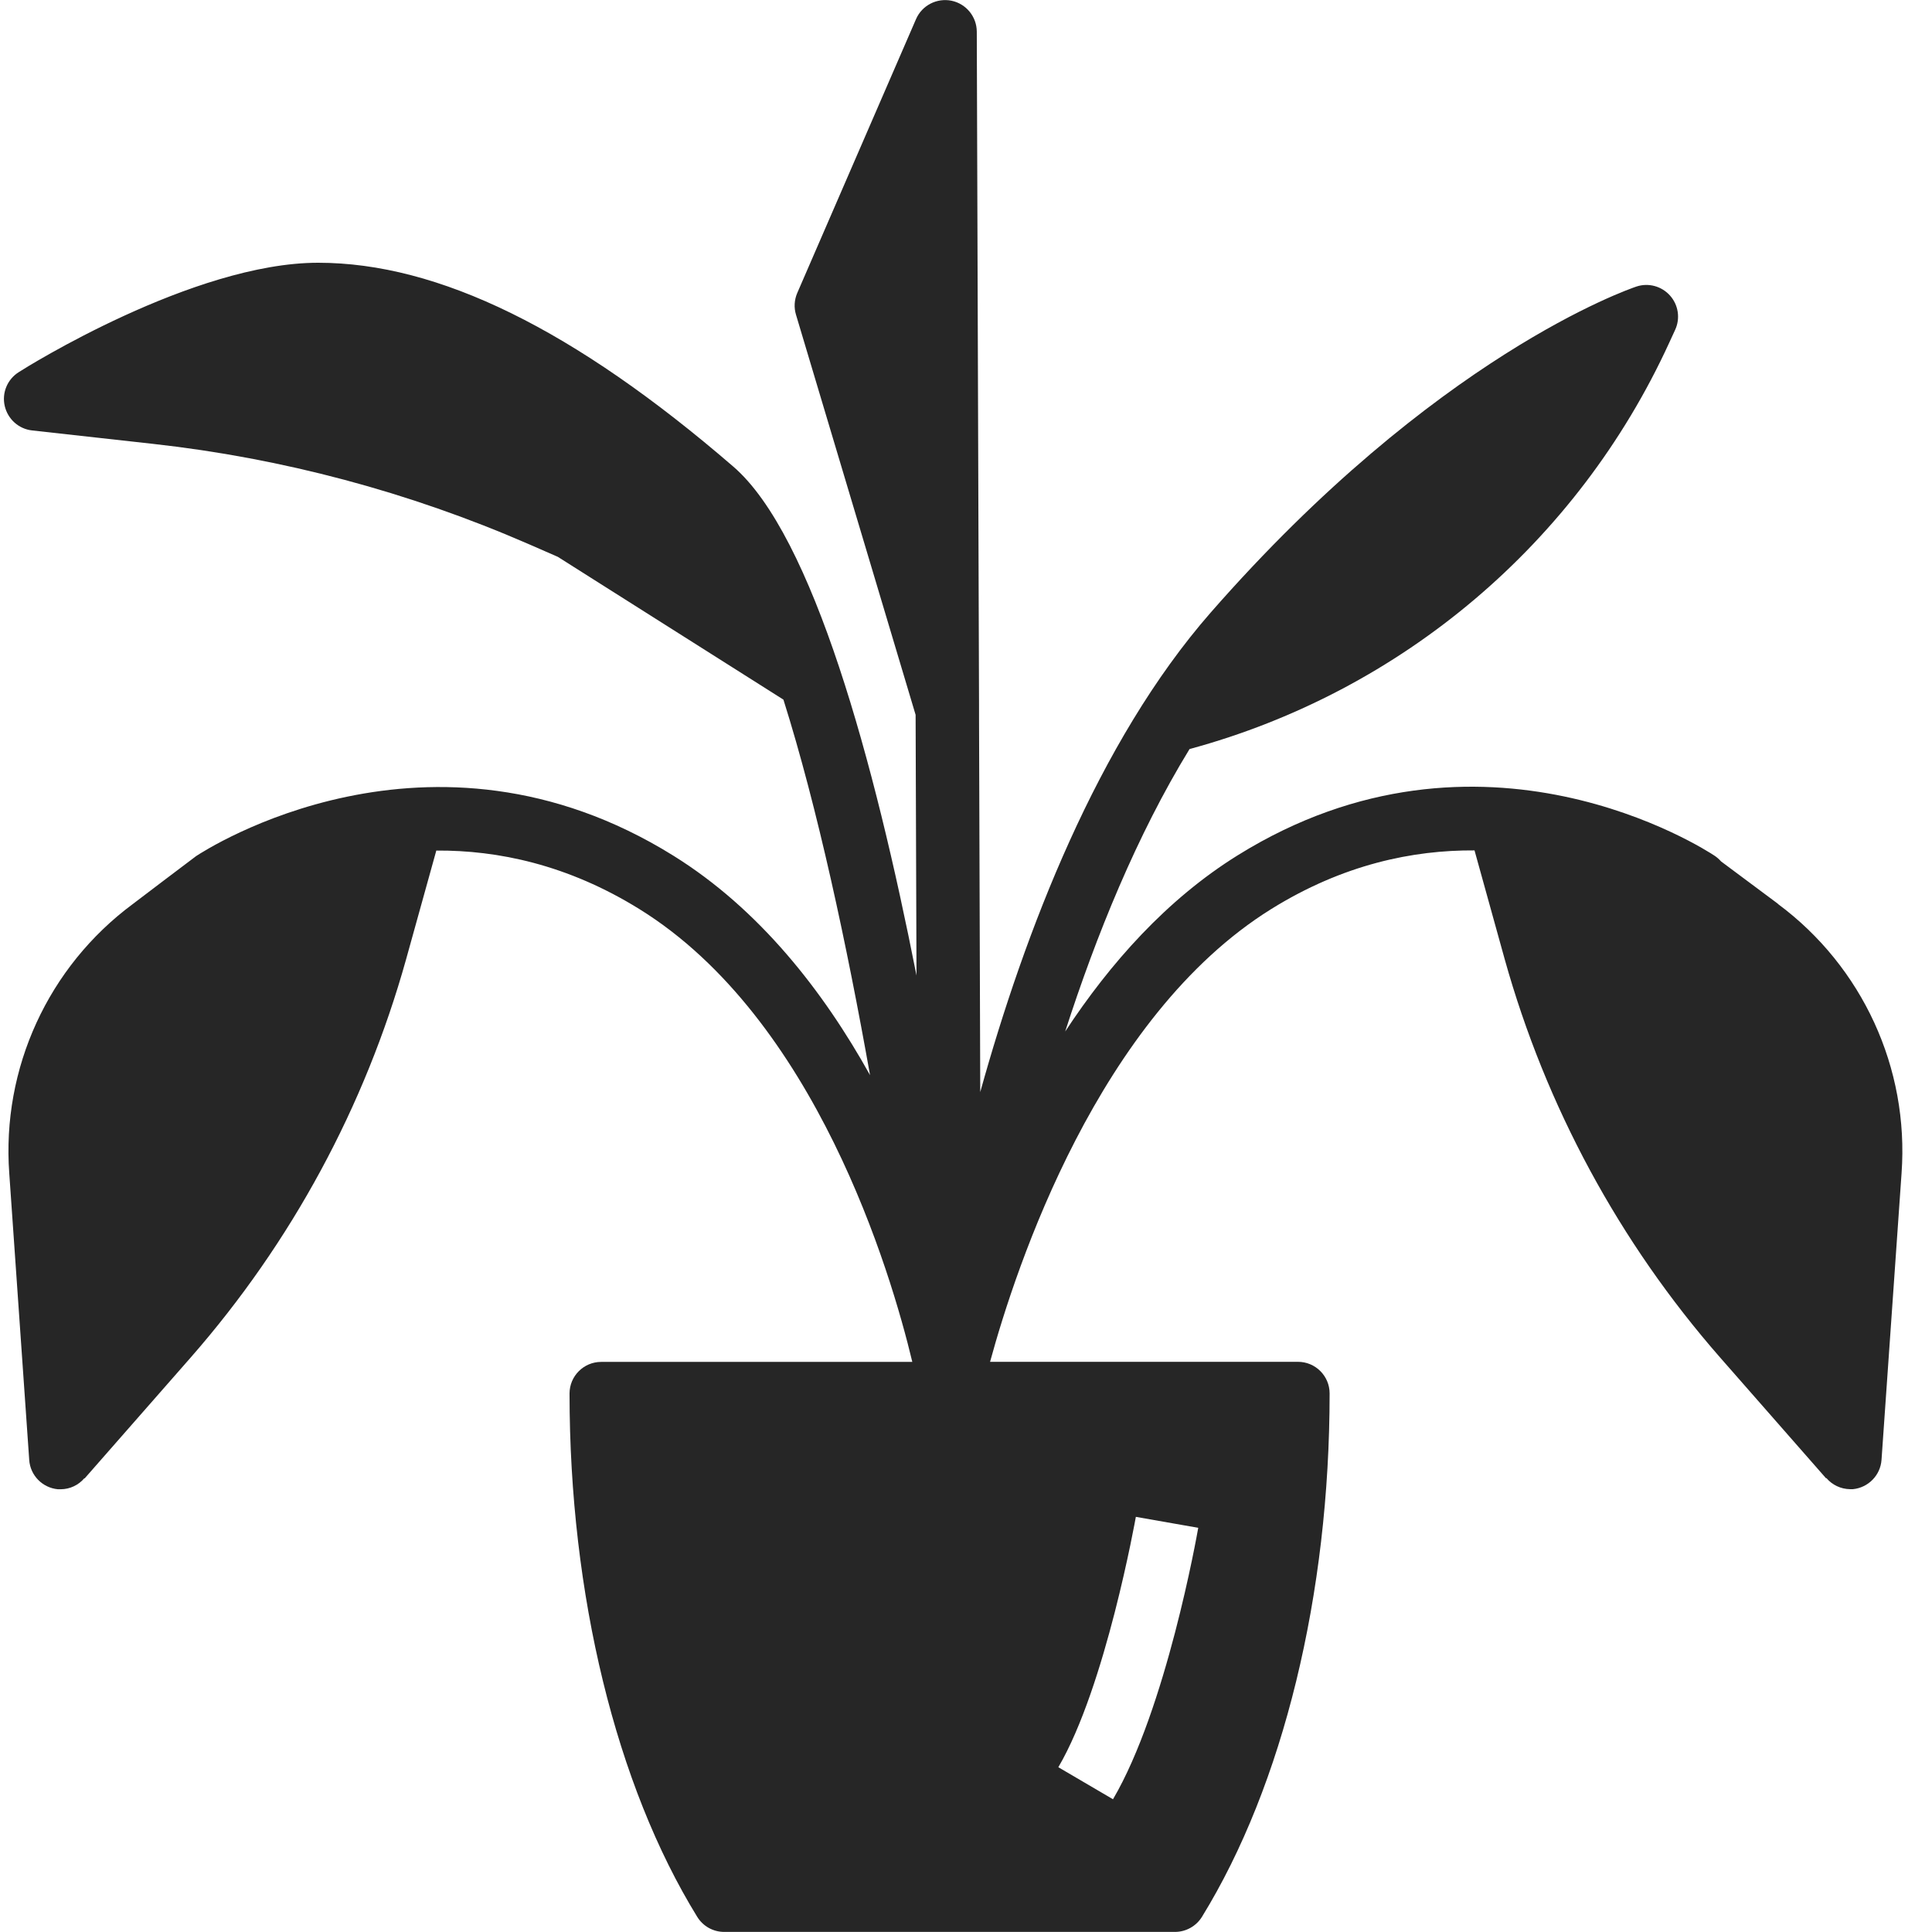<?xml version="1.0" encoding="UTF-8"?>
<svg width="24px" height="24px" viewBox="0 0 24 24" version="1.1" xmlns="http://www.w3.org/2000/svg" xmlns:xlink="http://www.w3.org/1999/xlink">
    <title>Primitives/Icons/Interests-IconGardening</title>
    <g id="Primitives/Icons/Interests-IconGardening" stroke="none" stroke-width="1" fill="none" fill-rule="evenodd">
        <path d="M22.086,11.227 L21.38,10.701 C21.357,10.675 21.331,10.652 21.302,10.632 C21.185,10.554 18.4,8.743 15.375,10.625 C14.492,11.174 13.789,11.967 13.232,12.814 C13.616,11.624 14.121,10.376 14.777,9.305 C17.413,8.591 19.596,6.743 20.734,4.261 L20.809,4.098 C20.875,3.956 20.85,3.788 20.745,3.671 C20.64,3.554 20.476,3.51 20.327,3.56 C20.229,3.594 17.833,4.417 15.04,7.609 C13.633,9.217 12.729,11.58 12.177,13.566 L12.162,8.921 L12.162,8.762 L12.134,0.393 C12.133,0.207 12.002,0.047 11.82,0.009 C11.637,-0.028 11.453,0.067 11.379,0.238 L9.904,3.639 C9.867,3.725 9.861,3.82 9.888,3.909 L11.374,8.88 L11.385,12.118 C10.865,9.474 10.1,6.65 9.109,5.796 C7.134,4.091 5.447,3.264 3.952,3.264 C2.402,3.264 0.321,4.565 0.233,4.623 C0.091,4.712 0.021,4.881 0.059,5.044 C0.097,5.207 0.233,5.329 0.399,5.347 L1.902,5.514 C3.507,5.692 5.077,6.111 6.558,6.755 L6.929,6.917 L9.732,8.691 C10.156,10.035 10.522,11.747 10.808,13.356 C10.23,12.317 9.437,11.296 8.364,10.629 C5.338,8.747 2.553,10.558 2.436,10.635 C2.407,10.655 1.65,11.23 1.65,11.23 C0.599,12.009 0.02,13.271 0.115,14.575 L0.363,18.136 C0.376,18.328 0.527,18.482 0.719,18.5 C0.731,18.5 0.743,18.5 0.756,18.5 C0.869,18.499 0.975,18.449 1.048,18.363 L1.051,18.366 L2.372,16.86 C3.621,15.433 4.534,13.745 5.044,11.919 L5.42,10.566 C6.181,10.561 7.051,10.739 7.946,11.295 C10.131,12.651 11.066,15.801 11.333,16.918 L7.468,16.918 C7.251,16.918 7.075,17.094 7.075,17.311 C7.075,19.806 7.653,22.176 8.662,23.813 C8.734,23.929 8.86,23.999 8.997,23.999 L14.595,23.999 C14.732,23.999 14.859,23.928 14.931,23.812 C15.939,22.175 16.517,19.806 16.517,17.31 C16.517,17.093 16.341,16.917 16.124,16.917 L12.299,16.917 C12.622,15.732 13.646,12.628 15.791,11.293 C16.686,10.736 17.555,10.559 18.317,10.564 L18.692,11.916 C19.203,13.743 20.115,15.431 21.364,16.859 L22.684,18.364 L22.688,18.361 C22.761,18.447 22.867,18.497 22.98,18.499 C22.993,18.499 23.005,18.499 23.018,18.499 C23.209,18.48 23.36,18.326 23.373,18.134 L23.622,14.573 C23.716,13.269 23.136,12.008 22.086,11.229 L22.086,11.227 Z M14.11,18.843 L14.885,18.979 C14.869,19.071 14.486,21.228 13.826,22.351 L13.147,21.953 C13.735,20.951 14.106,18.864 14.11,18.843 Z" id="Gardening" fill="#262626"></path>
    </g>
</svg>